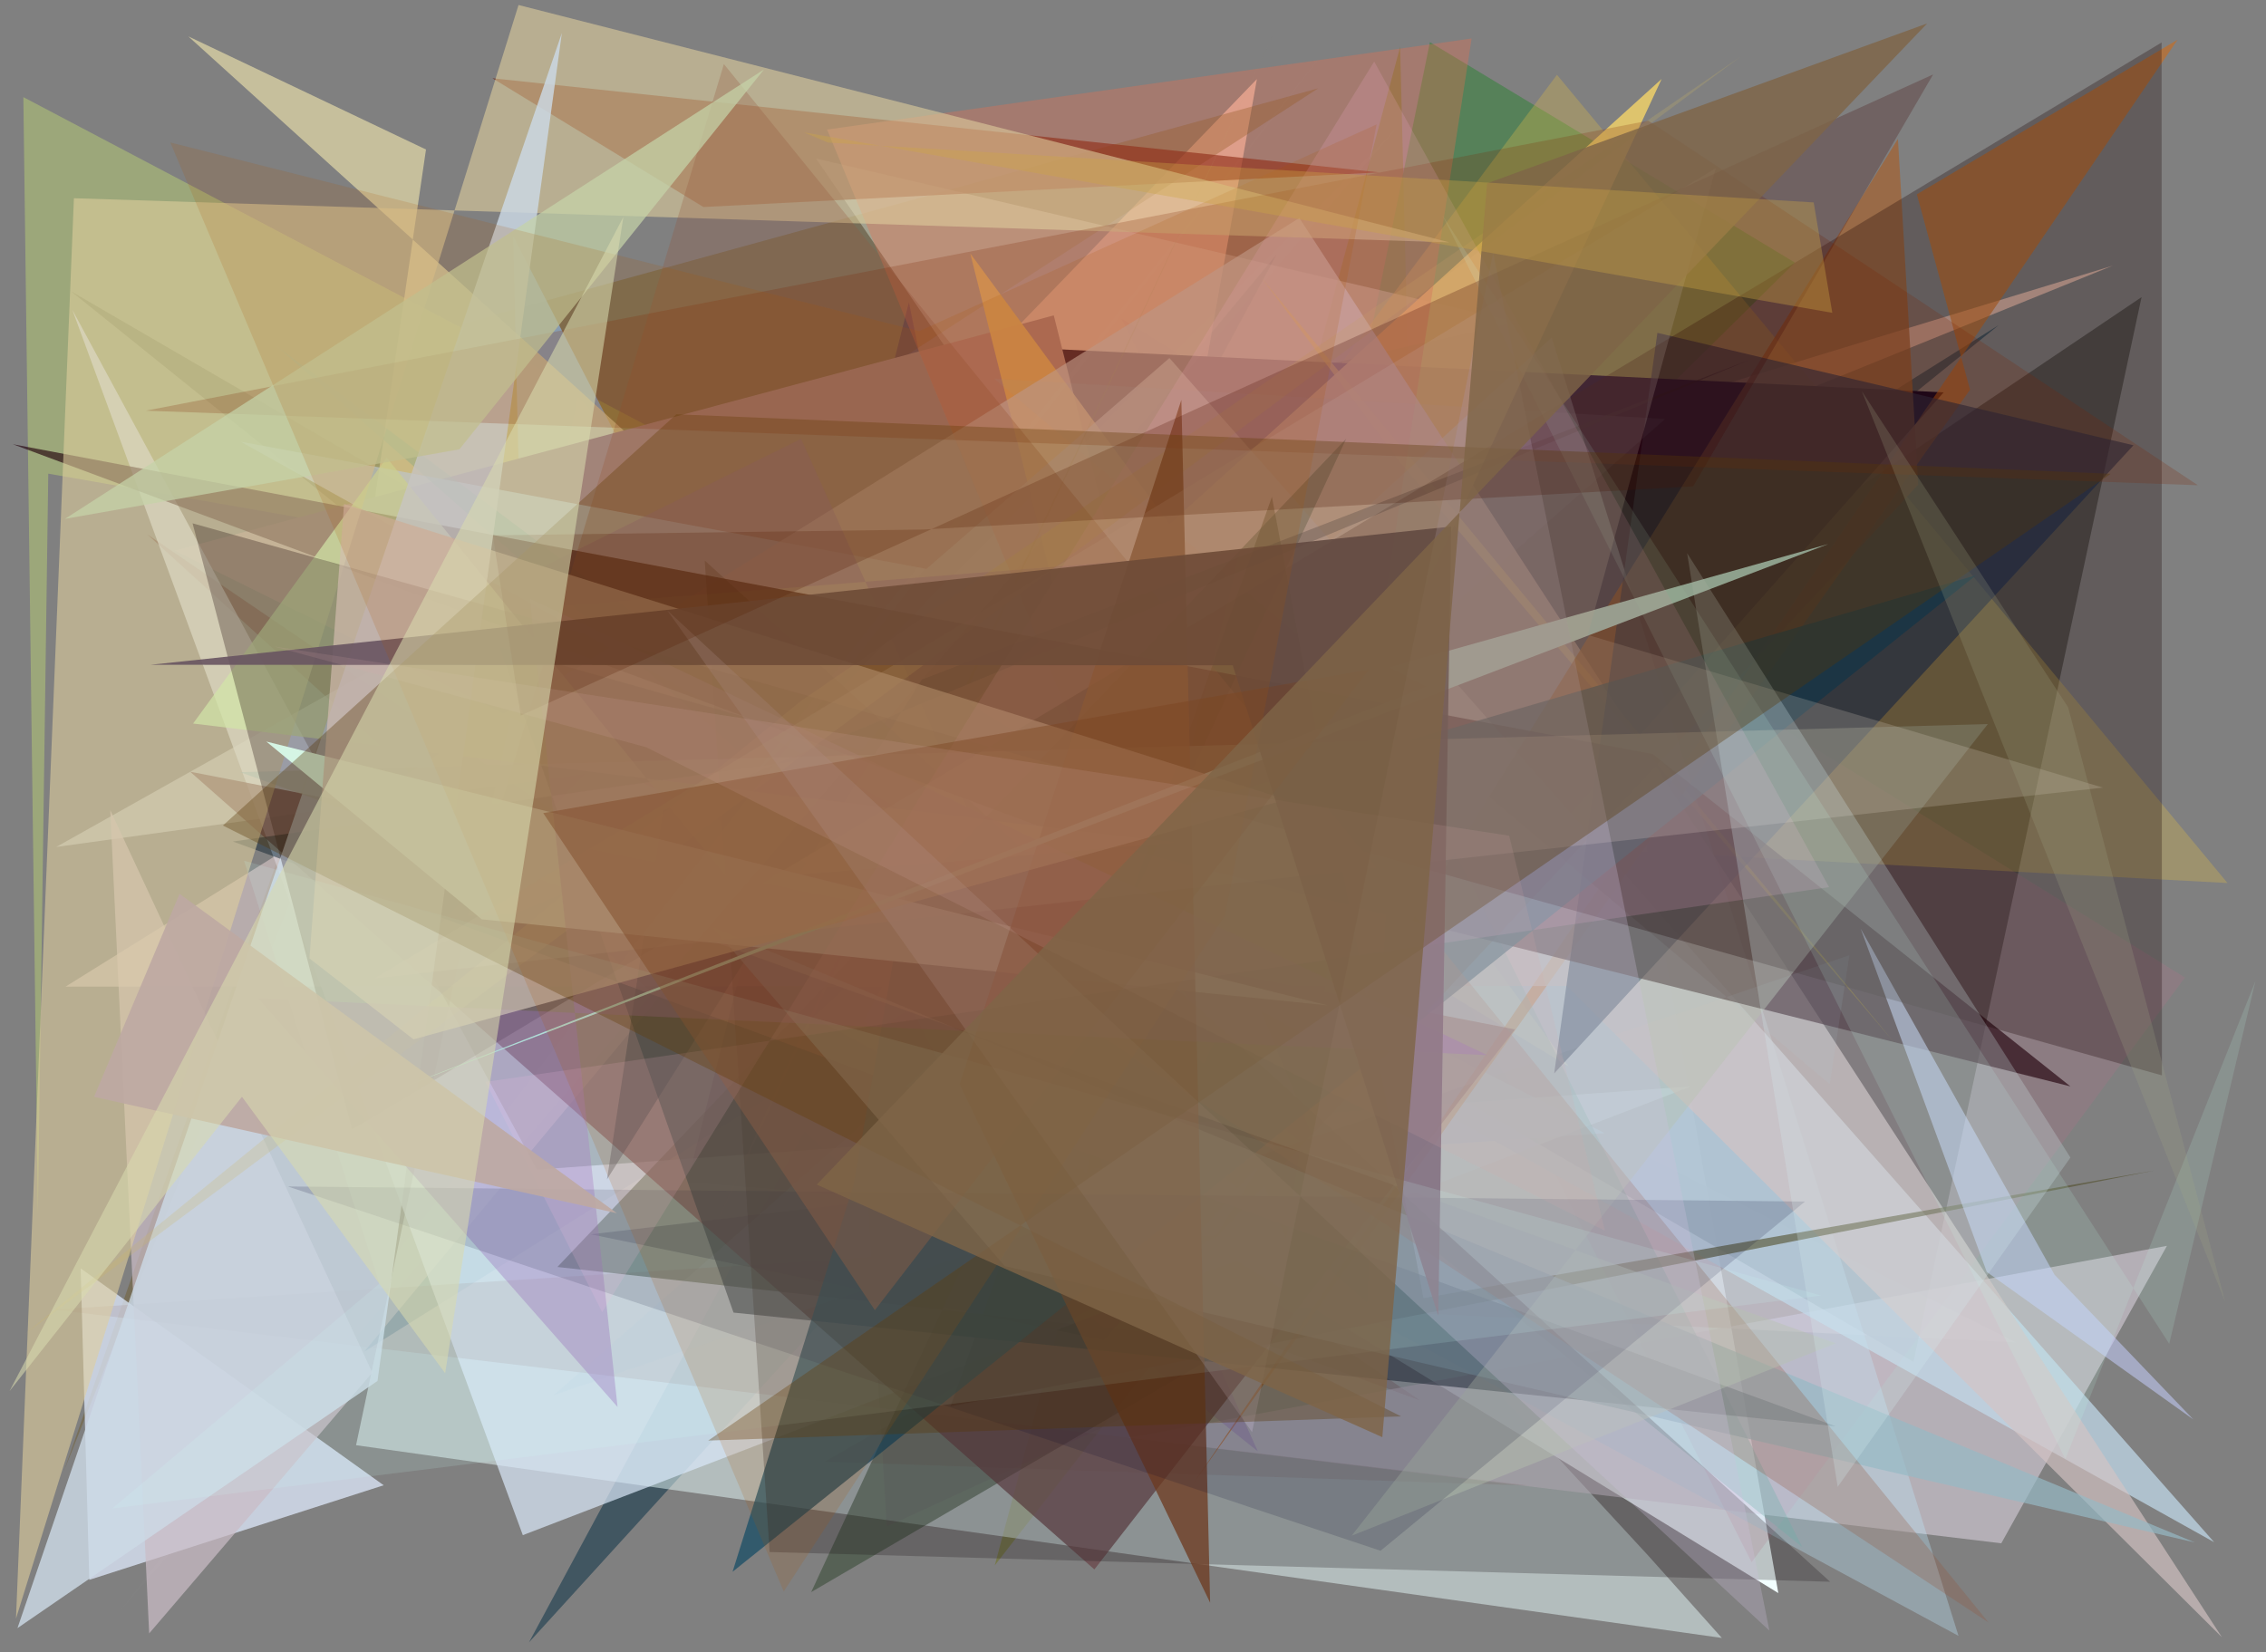 <?xml version="1.0" encoding="utf-8" standalone="no"?>
<!DOCTYPE svg PUBLIC "-//W3C//DTD SVG 1.1//EN"
  "http://www.w3.org/Graphics/SVG/1.1/DTD/svg11.dtd">
<svg xmlns:xlink="http://www.w3.org/1999/xlink" width="452.16pt" height="329.76pt" viewBox="0 0 452.16 329.76" xmlns="http://www.w3.org/2000/svg" version="1.1">
 <defs>
  <style type="text/css">*{stroke-linejoin: round; stroke-linecap: butt}</style>
 </defs>
 <g id="figure_1">
  <g id="patch_1">
   <path d="M 0 329.76 
L 452.16 329.76 
L 452.16 0 
L 0 0 
z
" style="fill: #ffffff"/>
  </g>
  <g id="axes_1">
   <g id="patch_2">
    <path d="M 0 329.76 
L 0 0 
L 452.16 0 
L 452.16 329.76 
z
" clip-path="url(#p04aac13fa2)" style="fill: #808080"/>
   </g>
   <g id="patch_3">
    <path d="M 314.169 87.936 
L 143.835 188.531 
L 354.845 317.955 
z
" clip-path="url(#p04aac13fa2)" style="fill: #f2ffff"/>
   </g>
   <g id="patch_4">
    <path d="M 279.384 9.363 
L 198.492 312.438 
L 284.191 202.282 
z
" clip-path="url(#p04aac13fa2)" style="fill: #686e00; fill-opacity: 0.405"/>
   </g>
   <g id="patch_5">
    <path d="M 398.848 64.866 
L 72.693 269.758 
L 254.725 50.797 
L 105.55 327.795 
L 194.372 230.29 
z
" clip-path="url(#p04aac13fa2)" style="fill: #324d5a; fill-opacity: 0.802"/>
   </g>
   <g id="patch_6">
    <path d="M 198.955 257.981 
L 218.166 203.663 
L 262.449 197.521 
L 402.372 267.95 
z
" clip-path="url(#p04aac13fa2)" style="fill: #d2bebb; fill-opacity: 0.617"/>
   </g>
   <g id="patch_7">
    <path d="M 381.815 271.808 
L 14.148 58.119 
L 203.327 210.286 
L 427.332 59.297 
z
" clip-path="url(#p04aac13fa2)" style="fill: #4c4d49; fill-opacity: 0.834"/>
   </g>
   <g id="patch_8">
    <path d="M 248.576 189.09 
L 242.551 166.578 
L 358.159 52.413 
L 285.325 8.414 
z
" clip-path="url(#p04aac13fa2)" style="fill: #39813e; fill-opacity: 0.587"/>
   </g>
   <g id="patch_9">
    <path d="M 176.661 240.428 
L 283.398 279.531 
L 29.415 106.668 
z
" clip-path="url(#p04aac13fa2)" style="fill: #65403f; fill-opacity: 0.836"/>
   </g>
   <g id="patch_10">
    <path d="M 81.593 190.898 
L 421.588 53.021 
L 295.822 91.402 
L 232.064 120.855 
L 250.806 15.777 
z
" clip-path="url(#p04aac13fa2)" style="fill: #f2c7b5; fill-opacity: 0.779"/>
   </g>
   <g id="patch_11">
    <path d="M 71.048 288.441 
L 343.579 326.911 
L 328.799 310.38 
L 115.327 79.153 
z
" clip-path="url(#p04aac13fa2)" style="fill: #ebffff; fill-opacity: 0.482"/>
   </g>
   <g id="patch_12">
    <path d="M 225.02 286.998 
L 432.396 248.649 
L 399.337 308.022 
z
" clip-path="url(#p04aac13fa2)" style="fill: #dfd7e3; fill-opacity: 0.545"/>
   </g>
   <g id="patch_13">
    <path d="M 215.675 130.565 
L 9.632 94.536 
L 7.565 242.364 
L 4.66 19.382 
z
" clip-path="url(#p04aac13fa2)" style="fill: #c0d874; fill-opacity: 0.443"/>
   </g>
   <g id="patch_14">
    <path d="M 12.783 293.548 
L 92.775 64.453 
L 263.032 17.627 
L 73.562 140.567 
z
" clip-path="url(#p04aac13fa2)" style="fill: #6b5214; fill-opacity: 0.363"/>
   </g>
   <g id="patch_15">
    <path d="M 223.79 63.604 
L 435.993 195.099 
L 349.514 311.794 
z
" clip-path="url(#p04aac13fa2)" style="fill: #d66e94; fill-opacity: 0.153"/>
   </g>
   <g id="patch_16">
    <path d="M 302.569 64.263 
L 200.844 87.103 
L 162.84 31.644 
z
" clip-path="url(#p04aac13fa2)" style="fill: #effff2; fill-opacity: 0.359"/>
   </g>
   <g id="patch_17">
    <path d="M 275.204 34.405 
L 140.357 41.317 
L 98.271 15.623 
z
" clip-path="url(#p04aac13fa2)" style="fill: #651200; fill-opacity: 0.656"/>
   </g>
   <g id="patch_18">
    <path d="M 181.366 60.344 
L 137.156 235.957 
L 218.168 242.529 
z
" clip-path="url(#p04aac13fa2)" style="fill: #372961; fill-opacity: 0.446"/>
   </g>
   <g id="patch_19">
    <path d="M 199.04 234.504 
L 320.201 226.158 
L 104.045 116.601 
L 102.399 47.11 
z
" clip-path="url(#p04aac13fa2)" style="fill: #83b1df; fill-opacity: 0.88"/>
   </g>
   <g id="patch_20">
    <path d="M 192.246 144.018 
L 11.207 169.044 
L 173.689 77.842 
z
" clip-path="url(#p04aac13fa2)" style="fill: #cbd3da; fill-opacity: 0.611"/>
   </g>
   <g id="patch_21">
    <path d="M 16.094 253.143 
L 76.559 296.435 
L 17.814 315.316 
z
" clip-path="url(#p04aac13fa2)" style="fill: #e1ecff; fill-opacity: 0.733"/>
   </g>
   <g id="patch_22">
    <path d="M 240.331 190.824 
L 310.409 106.672 
L 71.827 119.819 
L 85.003 29.838 
L 37.572 7.258 
z
" clip-path="url(#p04aac13fa2)" style="fill: #e9dfaa; fill-opacity: 0.668"/>
   </g>
   <g id="patch_23">
    <path d="M 444.484 176.239 
L 310.676 14.924 
L 199.953 163.112 
z
" clip-path="url(#p04aac13fa2)" style="fill: #d6b64a; fill-opacity: 0.332"/>
   </g>
   <g id="patch_24">
    <path d="M 220.3 267.467 
L 117.888 246.353 
L 262.997 229.218 
L 196.464 68.992 
L 387.837 78.315 
z
" clip-path="url(#p04aac13fa2)" style="fill: #000028"/>
   </g>
   <g id="patch_25">
    <path d="M 210.271 62.946 
L 34.838 109.89 
L 248.79 215.921 
z
" clip-path="url(#p04aac13fa2)" style="fill: #a08d90"/>
   </g>
   <g id="patch_26">
    <path d="M 337.4 216.832 
L 104.324 306.394 
L 14.45 61.871 
L 107.152 233.436 
z
" clip-path="url(#p04aac13fa2)" style="fill: #dae8f8; fill-opacity: 0.699"/>
   </g>
   <g id="patch_27">
    <path d="M 251.724 55.461 
L 377.923 208.013 
L 278.992 91.782 
z
" clip-path="url(#p04aac13fa2)" style="fill: #ffd708; fill-opacity: 0.699"/>
   </g>
   <g id="patch_28">
    <path d="M 236.177 221.224 
L 193.614 50.585 
L 312.964 212.808 
L 193.603 140.604 
L 331.564 15.76 
z
" clip-path="url(#p04aac13fa2)" style="fill: #eacd6b; fill-opacity: 0.889"/>
   </g>
   <g id="patch_29">
    <path d="M 309.619 67.371 
L 390.806 326.5 
L 162.213 203.023 
z
" clip-path="url(#p04aac13fa2)" style="fill: #bde9fd; fill-opacity: 0.333"/>
   </g>
   <g id="patch_30">
    <path d="M 441.816 307.801 
L 233.352 71.46 
L 184.867 113.536 
L 48.041 88.164 
z
" clip-path="url(#p04aac13fa2)" style="fill: #c1dbeb; fill-opacity: 0.713"/>
   </g>
   <g id="patch_31">
    <path d="M 22.002 161.685 
L 29.765 326.01 
L 74.294 273.951 
z
" clip-path="url(#p04aac13fa2)" style="fill: #cabbc6; fill-opacity: 0.714"/>
   </g>
   <g id="patch_32">
    <path d="M 256.61 247.164 
L 165.036 25.858 
L 293.651 7.679 
z
" clip-path="url(#p04aac13fa2)" style="fill: #e76e4e; fill-opacity: 0.346"/>
   </g>
   <g id="patch_33">
    <path d="M 382.487 38.776 
L 393.102 77.783 
L 238.088 296.126 
L 434.512 7.931 
z
" clip-path="url(#p04aac13fa2)" style="fill: #d36913; fill-opacity: 0.56"/>
   </g>
   <g id="patch_34">
    <path d="M 443.37 326.777 
L 312.619 196.788 
L 13.071 196.919 
L 259.275 43.502 
z
" clip-path="url(#p04aac13fa2)" style="fill: #d5c4c3; fill-opacity: 0.654"/>
   </g>
   <g id="patch_35">
    <path d="M 378.714 27.718 
L 382.768 96.753 
L 242.286 247.322 
z
" clip-path="url(#p04aac13fa2)" style="fill: #a36231; fill-opacity: 0.718"/>
   </g>
   <g id="patch_36">
    <path d="M 359.612 308.777 
L 158.37 146.336 
L 55.252 69.125 
L 272.876 260.101 
L 278.128 145.578 
z
" clip-path="url(#p04aac13fa2)" style="fill: #64b2a5; fill-opacity: 0.278"/>
   </g>
   <g id="patch_37">
    <path d="M 251.001 289.684 
L 159.834 87.596 
L 88.928 122.756 
L 247.39 110.183 
L 210.922 257.555 
z
" clip-path="url(#p04aac13fa2)" style="fill: #9a7cc5; fill-opacity: 0.34"/>
   </g>
   <g id="patch_38">
    <path d="M 429.937 233.607 
L 189.66 280.704 
L 253.797 99.16 
L 284.036 259.081 
z
" clip-path="url(#p04aac13fa2)" style="fill: #504d26; fill-opacity: 0.581"/>
   </g>
   <g id="patch_39">
    <path d="M 330.72 66.432 
L 310.123 214.235 
L 425.709 88.872 
z
" clip-path="url(#p04aac13fa2)" style="fill: #1a3358; fill-opacity: 0.62"/>
   </g>
   <g id="patch_40">
    <path d="M 268.627 87.564 
L 161.864 317.76 
L 247.057 267.971 
L 111.223 252.87 
z
" clip-path="url(#p04aac13fa2)" style="fill: #203a1c; fill-opacity: 0.429"/>
   </g>
   <g id="patch_41">
    <path d="M 206.843 178.312 
L 169.248 173.393 
L 176.943 304.698 
L 231.429 279.623 
z
" clip-path="url(#p04aac13fa2)" style="fill: #5f3657; fill-opacity: 0.097"/>
   </g>
   <g id="patch_42">
    <path d="M 254.318 6.298 
L 142.533 245.141 
L 156.01 214.73 
z
" clip-path="url(#p04aac13fa2)" style="fill: #bba572; fill-opacity: 0.141"/>
   </g>
   <g id="patch_43">
    <path d="M 10.653 261.38 
L 305.491 296.531 
L 164.554 291.744 
L 243.158 246.487 
z
" clip-path="url(#p04aac13fa2)" style="fill: #6d2d17; fill-opacity: 0.087"/>
   </g>
   <g id="patch_44">
    <path d="M 37.944 154.024 
L 302.309 205.456 
L 218.371 313.234 
z
" clip-path="url(#p04aac13fa2)" style="fill: #673e42; fill-opacity: 0.657"/>
   </g>
   <g id="patch_45">
    <path d="M 2.558 88.66 
L 329.831 150.523 
L 413.133 216.826 
L 209.36 165.657 
z
" clip-path="url(#p04aac13fa2)" style="fill: #22000c; fill-opacity: 0.636"/>
   </g>
   <g id="patch_46">
    <path d="M 365.095 216.355 
L 198.384 75.577 
L 332.235 83.631 
L 110.516 278.433 
L 369.028 190.658 
z
" clip-path="url(#p04aac13fa2)" style="fill: #a7cbe5; fill-opacity: 0.086"/>
   </g>
   <g id="patch_47">
    <path d="M 132.274 161.835 
L 349.221 71.772 
L 183.945 135.635 
L 121.12 235.387 
z
" clip-path="url(#p04aac13fa2)" style="fill: #121e2d; fill-opacity: 0.362"/>
   </g>
   <g id="patch_48">
    <path d="M 146.365 261.972 
L 99.749 129.254 
L 172.67 149.916 
L 46.477 167.955 
L 366.314 284.677 
z
" clip-path="url(#p04aac13fa2)" style="fill: #132631; fill-opacity: 0.498"/>
   </g>
   <g id="patch_49">
    <path d="M 170.311 236.517 
L 180.816 177.141 
L 394.285 114.818 
L 146.181 313.695 
z
" clip-path="url(#p04aac13fa2)" style="fill: #0f4a64; fill-opacity: 0.684"/>
   </g>
   <g id="patch_50">
    <path d="M 142.309 185.17 
L 200.506 252.693 
L 437.964 307.854 
z
" clip-path="url(#p04aac13fa2)" style="fill: #97bac6; fill-opacity: 0.684"/>
   </g>
   <g id="patch_51">
    <path d="M 396.443 253.865 
L 437.66 283.301 
L 409.97 254.419 
L 371.289 185.361 
z
" clip-path="url(#p04aac13fa2)" style="fill: #c5cefc; fill-opacity: 0.541"/>
   </g>
   <g id="patch_52">
    <path d="M 14.749 39.565 
L 3.19 323.051 
L 103.467 0.999 
L 289.242 48.375 
z
" clip-path="url(#p04aac13fa2)" style="fill: #decd9c; fill-opacity: 0.589"/>
   </g>
   <g id="patch_53">
    <path d="M 365.183 315.695 
L 153.569 309.764 
L 140.624 111.869 
z
" clip-path="url(#p04aac13fa2)" style="fill: #1d141b; fill-opacity: 0.254"/>
   </g>
   <g id="patch_54">
    <path d="M 145.515 175.76 
L 77.165 91.355 
L 38.532 144.408 
L 234.307 168.139 
z
" clip-path="url(#p04aac13fa2)" style="fill: #d2e6a8; fill-opacity: 0.704"/>
   </g>
   <g id="patch_55">
    <path d="M 112.115 6.584 
L 3.487 324.948 
L 75.327 275.619 
z
" clip-path="url(#p04aac13fa2)" style="fill: #cddae7; fill-opacity: 0.806"/>
   </g>
   <g id="patch_56">
    <path d="M 97.579 78.473 
L 297.415 297.707 
L 449.319 128.696 
L 97.579 78.473 
z
" clip-path="url(#p04aac13fa2)" style="fill: none"/>
   </g>
   <g id="patch_57">
    <path d="M 117.422 127.477 
L 130.117 243.711 
L 407.038 213.494 
L 117.422 127.477 
z
" clip-path="url(#p04aac13fa2)" style="fill: none"/>
   </g>
   <g id="patch_58">
    <path d="M 180.144 180.74 
L 396.791 323.826 
L 144.444 12.786 
L 93.287 182.816 
z
" clip-path="url(#p04aac13fa2)" style="fill: #95583d; fill-opacity: 0.27"/>
   </g>
   <g id="patch_59">
    <path d="M 269.703 306.51 
L 366.32 268.108 
L 47.89 154.11 
L 396.65 144.517 
z
" clip-path="url(#p04aac13fa2)" style="fill: #b5c2ae; fill-opacity: 0.413"/>
   </g>
   <g id="patch_60">
    <path d="M 70.241 225.444 
L 431.329 8.479 
L 431.392 214.631 
L 38.429 104.449 
z
" clip-path="url(#p04aac13fa2)" style="fill: #160000; fill-opacity: 0.278"/>
   </g>
   <g id="patch_61">
    <path d="M 347.387 11.245 
L 159.815 139.901 
L 4.822 266.367 
z
" clip-path="url(#p04aac13fa2)" style="fill: #d1ba60; fill-opacity: 0.219"/>
   </g>
   <g id="patch_62">
    <path d="M 96.123 183.478 
L 53.145 148.003 
L 264.973 200.663 
z
" clip-path="url(#p04aac13fa2)" style="fill: #d7f7e6; fill-opacity: 0.977"/>
   </g>
   <g id="patch_63">
    <path d="M 235.727 79.81 
L 241.472 319.875 
L 191.489 216.39 
z
" clip-path="url(#p04aac13fa2)" style="fill: #6d391f; fill-opacity: 0.752"/>
   </g>
   <g id="patch_64">
    <path d="M 296.753 210.595 
L 51.453 199.233 
L 123.226 280.807 
L 105.753 119.484 
z
" clip-path="url(#p04aac13fa2)" style="fill: #905ab3; fill-opacity: 0.367"/>
   </g>
   <g id="patch_65">
    <path d="M 29.091 81.967 
L 438.564 96.847 
L 328.895 24.091 
z
" clip-path="url(#p04aac13fa2)" style="fill: #7e2500; fill-opacity: 0.212"/>
   </g>
   <g id="patch_66">
    <path d="M 275.477 309.505 
L 57.439 236.799 
L 360.17 239.809 
z
" clip-path="url(#p04aac13fa2)" style="fill: #00002b; fill-opacity: 0.155"/>
   </g>
   <g id="patch_67">
    <path d="M 364.819 108.584 
L 277.245 133.2 
L 284.752 137.044 
L 77.226 218.217 
z
" clip-path="url(#p04aac13fa2)" style="fill: #abd7d2; fill-opacity: 0.998"/>
   </g>
   <g id="patch_68">
    <path d="M 74.936 195.221 
L 342.348 33.59 
L 316.837 126.733 
L 419.62 157.196 
z
" clip-path="url(#p04aac13fa2)" style="fill: #e6ddcc; fill-opacity: 0.202"/>
   </g>
   <g id="patch_69">
    <path d="M 432.85 268.207 
L 450.065 195.767 
L 412.121 291.188 
L 287.851 43.027 
z
" clip-path="url(#p04aac13fa2)" style="fill: #c2ffe9; fill-opacity: 0.143"/>
   </g>
   <g id="patch_70">
    <path d="M 61.747 191.276 
L 82.509 207.437 
L 256.715 159.584 
L 68.655 100.576 
z
" clip-path="url(#p04aac13fa2)" style="fill: #d5bdb0; fill-opacity: 0.658"/>
   </g>
   <g id="patch_71">
    <path d="M 120.16 261.877 
L 274.212 12.29 
L 364.974 177.063 
L 96.88 215.93 
z
" clip-path="url(#p04aac13fa2)" style="fill: #ffb3dc; fill-opacity: 0.163"/>
   </g>
   <g id="patch_72">
    <path d="M 286.996 262.645 
L 245.986 132.784 
L 30.032 132.683 
L 289.576 105.084 
z
" clip-path="url(#p04aac13fa2)" style="fill: #685561; fill-opacity: 0.902"/>
   </g>
   <g id="patch_73">
    <path d="M 174.574 261.49 
L 273.17 133.644 
L 108.4 162.282 
z
" clip-path="url(#p04aac13fa2)" style="fill: #814838; fill-opacity: 0.435"/>
   </g>
   <g id="patch_74">
    <path d="M 413.134 231.029 
L 366.697 296.753 
L 336.647 110.398 
z
" clip-path="url(#p04aac13fa2)" style="fill: #d7eff1; fill-opacity: 0.25"/>
   </g>
   <g id="patch_75">
    <path d="M 91.671 89.673 
L 152.458 13.856 
L 12.955 103.56 
z
" clip-path="url(#p04aac13fa2)" style="fill: #c5d2a8; fill-opacity: 0.726"/>
   </g>
   <g id="patch_76">
    <path d="M 133.124 121.791 
L 353.068 325.446 
L 297.947 50.466 
L 249.838 285.841 
z
" clip-path="url(#p04aac13fa2)" style="fill: #d2c3e0; fill-opacity: 0.27"/>
   </g>
   <g id="patch_77">
    <path d="M 267.626 5.956 
L 22.561 323.258 
L 278.767 25.485 
L 149.621 155.637 
z
" clip-path="url(#p04aac13fa2)" style="fill: #bcc2c6; fill-opacity: 0.011"/>
   </g>
   <g id="patch_78">
    <path d="M 103.902 142.82 
L 385.736 14.856 
L 337.862 97.072 
L 184.183 105.686 
L 98.337 106.843 
z
" clip-path="url(#p04aac13fa2)" style="fill: #3b0400; fill-opacity: 0.237"/>
   </g>
   <g id="patch_79">
    <path d="M 48.697 171.793 
L 75.693 256.205 
L 22.423 301.058 
L 363.402 258.576 
z
" clip-path="url(#p04aac13fa2)" style="fill: #ccfff4; fill-opacity: 0.135"/>
   </g>
   <g id="patch_80">
    <path d="M 141.313 287.519 
L 421.188 94.559 
L 134.957 82.68 
L 44.475 164.763 
L 279.57 282.686 
z
" clip-path="url(#p04aac13fa2)" style="fill: #583804; fill-opacity: 0.337"/>
   </g>
   <g id="patch_81">
    <path d="M 244.47 182.679 
L 274.688 24.829 
L 183.422 66.088 
L 33.99 28.444 
L 156.387 317.633 
z
" clip-path="url(#p04aac13fa2)" style="fill: #ae5500; fill-opacity: 0.159"/>
   </g>
   <g id="patch_82">
    <path d="M 35.826 178.395 
L 123.087 242.136 
L 18.767 218.914 
z
" clip-path="url(#p04aac13fa2)" style="fill: #bea9a3; fill-opacity: 0.915"/>
   </g>
   <g id="patch_83">
    <path d="M 54.653 129.026 
L 128.993 149.148 
L 320.254 245.638 
L 301.142 166.795 
z
" clip-path="url(#p04aac13fa2)" style="fill: #d7a9a8; fill-opacity: 0.152"/>
   </g>
   <g id="patch_84">
    <path d="M 384.549 4.676 
L 162.971 236.435 
L 275.832 286.839 
L 296.741 36.591 
z
" clip-path="url(#p04aac13fa2)" style="fill: #7f6547; fill-opacity: 0.806"/>
   </g>
   <g id="patch_85">
    <path d="M 365.62 62.437 
L 160.422 26.414 
L 165.226 28.454 
L 361.903 40.402 
z
" clip-path="url(#p04aac13fa2)" style="fill: #cda544; fill-opacity: 0.359"/>
   </g>
   <g id="patch_86">
    <path d="M 371.529 78.11 
L 412.672 141.165 
L 444.041 259.907 
z
" clip-path="url(#p04aac13fa2)" style="fill: #a1a788; fill-opacity: 0.218"/>
   </g>
   <g id="patch_87">
    <path d="M 88.831 274.084 
L 48.277 218.892 
L 1.894 277.655 
L 124.386 43.3 
z
" clip-path="url(#p04aac13fa2)" style="fill: #d8daaf; fill-opacity: 0.569"/>
   </g>
  </g>
 </g>
 <defs>
  <clipPath id="p04aac13fa2">
   <rect x="0" y="0" width="452.16" height="329.76"/>
  </clipPath>
 </defs>
</svg>

